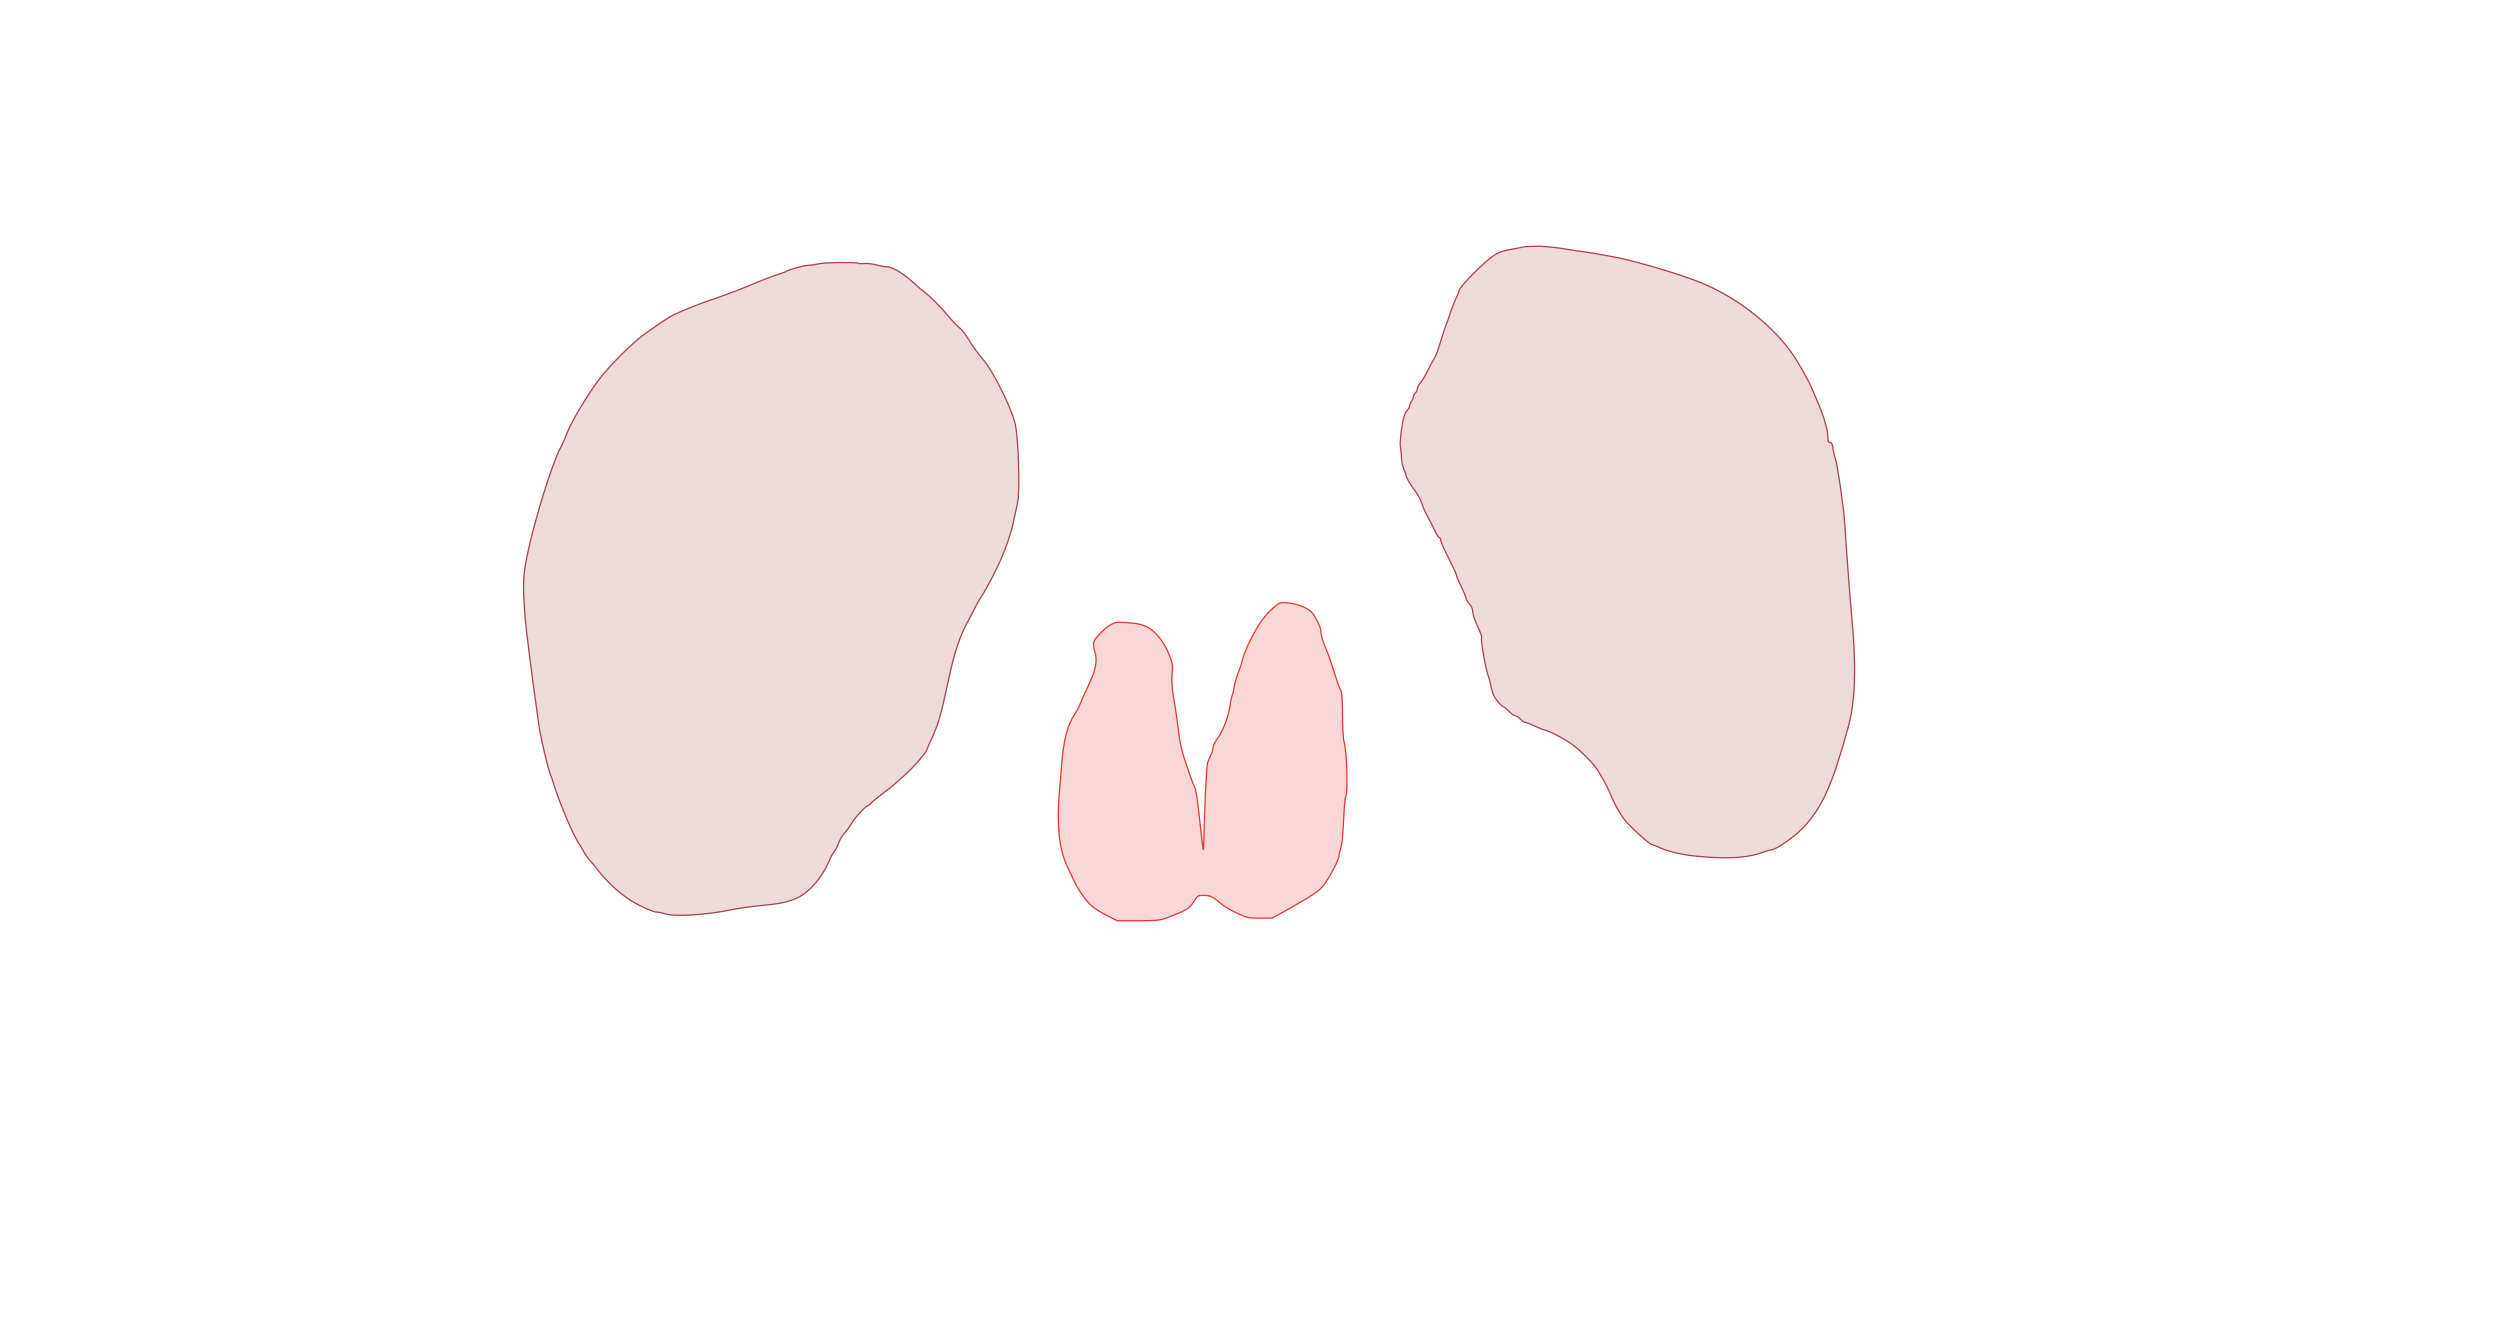 <svg xmlns="http://www.w3.org/2000/svg" width="1921" height="1027" viewBox="0 0 1921 1027" version="1.1">
    <path class="svg-region-B" d="M 978.450 467.009 C 975.728 469.347, 971.537 474.014, 969.138 477.380 C 963.706 485.001, 956.431 499.871, 954.893 506.500 C 954.255 509.250, 952.649 514.160, 951.325 517.411 C 950.001 520.662, 948.649 525.387, 948.320 527.911 C 947.992 530.435, 947.339 533.251, 946.869 534.170 C 946.400 535.088, 945.559 539.057, 945.002 542.989 C 943.847 551.131, 939.651 561.739, 935.099 568.022 C 933.395 570.375, 932 573.401, 932 574.746 C 932 576.091, 931.357 578.386, 930.570 579.846 C 929.784 581.306, 928.624 584.075, 927.994 586 C 927.032 588.938, 925.550 619.545, 924.943 649 C 924.807 655.623, 924.575 654.572, 922.960 640 C 919.948 612.823, 919.144 607.138, 918.018 605.035 C 917.428 603.931, 915.808 599.759, 914.419 595.764 C 907.618 576.209, 906.842 573.032, 904.987 557.177 C 904.452 552.599, 903.095 543.599, 901.973 537.177 C 900.455 528.492, 900.101 523.519, 900.594 517.767 C 901.213 510.532, 901.043 509.519, 897.965 502.063 C 894.072 492.634, 887.728 484.909, 881.137 481.571 C 877.748 479.854, 873.938 479.030, 866.980 478.509 C 858.220 477.854, 857.141 477.976, 853.480 480.047 C 848.486 482.870, 841.167 490.487, 840.361 493.699 C 840.025 495.037, 840.396 498.153, 841.185 500.625 C 843.487 507.838, 842.114 514.780, 835.769 528.018 C 832.742 534.333, 829.919 540.625, 829.496 542 C 829.072 543.375, 827.419 546.408, 825.823 548.739 C 820.497 556.514, 817.297 568.542, 815.909 586 C 815.406 592.325, 814.569 602.450, 814.048 608.500 C 811.816 634.447, 813.839 652.861, 820.419 666.500 C 822.277 670.350, 824.618 675.300, 825.622 677.500 C 828.648 684.132, 834.659 692.553, 839.051 696.312 C 841.329 698.262, 846.637 701.577, 850.847 703.679 L 858.500 707.500 874.500 707.500 C 887.623 707.500, 891.399 707.166, 895.500 705.644 C 911.119 699.847, 913.979 698.167, 917.288 692.844 C 920.151 688.238, 920.516 688, 924.715 688 C 929.851 688, 932.066 689.006, 937.365 693.746 C 939.491 695.647, 945.116 699.069, 949.865 701.351 C 958.125 705.320, 958.913 705.500, 968.007 705.500 L 977.515 705.500 990.007 698.551 C 1008.157 688.456, 1013.730 684.643, 1017.406 679.808 C 1021.847 673.966, 1029 660.178, 1029 657.459 C 1029 656.245, 1029.609 653.507, 1030.352 651.376 C 1031.134 649.136, 1032.001 640.359, 1032.406 630.585 C 1032.791 621.281, 1033.537 612.865, 1034.063 611.882 C 1035.913 608.426, 1034.935 577.060, 1032.758 570 C 1032.164 568.075, 1031.624 558.850, 1031.557 549.500 C 1031.458 535.717, 1031.121 531.932, 1029.779 529.500 C 1028.868 527.850, 1026.953 522.450, 1025.523 517.500 C 1024.094 512.550, 1021.633 505.350, 1020.055 501.500 C 1016.199 492.093, 1015 488.201, 1015 485.093 C 1015 482.189, 1010.840 473.679, 1007.783 470.331 C 1004.829 467.094, 996.289 463.793, 989.451 463.244 C 983.502 462.766, 983.318 462.829, 978.450 467.009" stroke="#e23b33" fill="#e23b33" fill-opacity="0.2" fill-rule="evenodd"/><path class="svg-region-Ol" d="M 629.447 202.654 C 626.726 203.289, 622.871 203.851, 620.880 203.904 C 617.387 203.997, 606.134 207.150, 603.692 208.720 C 603.036 209.142, 600.700 210.006, 598.500 210.640 C 594.780 211.712, 582.414 216.500, 575.500 219.545 C 570.409 221.787, 551.797 228.748, 546 230.579 C 540.060 232.454, 526.780 237.685, 519.204 241.133 C 516.617 242.310, 511.575 245.315, 508 247.810 C 504.425 250.305, 499.250 253.901, 496.500 255.800 C 486.496 262.711, 467.378 281.800, 459.243 293 C 449.988 305.742, 439.229 323.863, 436 332.146 C 434.423 336.191, 431.999 341.622, 430.613 344.215 C 424.638 355.397, 412.008 395.522, 406.130 422 C 401.806 441.476, 401.501 447.366, 403.438 474 C 403.987 481.561, 409.130 522.649, 411.636 539.500 C 412.454 545, 413.515 552.650, 413.994 556.500 C 415.119 565.540, 421.386 592.412, 423.089 595.500 C 423.393 596.050, 424.462 599.200, 425.465 602.500 C 429.893 617.064, 441.396 643.979, 445.339 649 C 445.987 649.825, 447.358 652.162, 448.385 654.193 C 449.413 656.224, 451.710 659.476, 453.490 661.420 C 455.271 663.363, 458.007 666.651, 459.572 668.727 C 465.161 676.141, 473.564 684.229, 481.338 689.676 C 489.465 695.371, 501.512 701, 505.572 701 C 506.836 701, 509.099 701.467, 510.600 702.038 C 517.498 704.660, 542.163 703.205, 562.500 698.975 C 567.450 697.946, 576.675 696.626, 583 696.042 C 599.316 694.537, 605.593 693.227, 612.948 689.789 C 621.872 685.619, 631.944 673.943, 636.921 662 C 638.182 658.975, 639.990 655.600, 640.940 654.500 C 641.889 653.400, 643.455 650.358, 644.420 647.741 C 645.384 645.123, 647.407 641.747, 648.916 640.238 C 650.425 638.728, 652.851 635.360, 654.308 632.752 C 656.752 628.374, 665.442 619, 667.056 619 C 667.441 619, 668.364 618.266, 669.109 617.369 C 669.853 616.472, 673.846 613.149, 677.981 609.985 C 682.117 606.821, 686.446 603.393, 687.603 602.366 C 688.760 601.340, 692.442 598.078, 695.787 595.117 C 701.525 590.036, 712 578.048, 712 576.561 C 712 576.185, 713.760 572.138, 715.912 567.567 C 718.063 562.997, 720.787 555.824, 721.964 551.629 C 724.123 543.935, 724.739 541.302, 729.480 519.500 C 733.667 500.247, 737.948 487.792, 744.261 476.500 C 745.799 473.750, 748.008 469.475, 749.171 467 C 750.333 464.525, 752.560 460.634, 754.120 458.353 C 758.647 451.730, 767.504 434.276, 771.298 424.500 C 775.749 413.033, 777.448 407.442, 779.503 397.500 C 780.413 393.100, 781.482 388.150, 781.879 386.500 C 783.877 378.205, 782.730 338.467, 780.132 326 C 777.735 314.492, 762.993 284.775, 755.490 276.323 C 752.646 273.120, 748.347 267.350, 745.935 263.500 C 741.150 255.861, 740.175 254.508, 738.155 252.702 C 734.726 249.638, 732.196 247.003, 728.500 242.646 C 722.246 235.274, 714.808 227.765, 710.705 224.682 C 708.642 223.132, 705.926 220.882, 704.669 219.682 C 695.306 210.742, 686.136 205, 681.221 205 C 679.649 205, 676.144 204.365, 673.432 203.589 C 670.719 202.813, 666.700 202.314, 664.500 202.481 C 662.300 202.647, 660.173 202.587, 659.774 202.347 C 658.107 201.347, 634.004 201.591, 629.447 202.654" stroke="#aa444d" fill="#aa444d" fill-opacity="0.2" fill-rule="evenodd"/><path class="svg-region-Or" d="M 1170.593 189.742 C 1170.459 189.876, 1166.391 190.675, 1161.555 191.518 C 1154.752 192.705, 1151.561 193.848, 1147.464 196.568 C 1140.411 201.249, 1122.098 219.732, 1121.326 222.949 C 1120.989 224.352, 1119.715 227.525, 1118.495 230 C 1117.275 232.475, 1115.507 236.975, 1114.567 240 C 1113.627 243.025, 1112.469 246.400, 1111.994 247.500 C 1110.941 249.941, 1107.751 259.557, 1105.525 267 C 1104.620 270.025, 1102.805 274.300, 1101.492 276.500 C 1100.179 278.700, 1097.895 282.975, 1096.418 286 C 1094.940 289.025, 1092.667 292.772, 1091.366 294.327 C 1090.064 295.881, 1089 297.964, 1089 298.954 C 1089 299.945, 1088.325 301.315, 1087.500 302 C 1086.675 302.685, 1086 304.004, 1086 304.931 C 1086 305.859, 1085.339 307.491, 1084.532 308.559 C 1083.724 309.626, 1083.049 311.232, 1083.032 312.128 C 1083.014 313.023, 1082.333 314.309, 1081.517 314.986 C 1080.702 315.663, 1079.529 317.855, 1078.910 319.858 C 1077.122 325.654, 1075.397 340.219, 1076.111 343.500 C 1076.470 345.150, 1076.817 348.808, 1076.882 351.628 C 1076.947 354.448, 1077.773 358.498, 1078.719 360.628 C 1079.664 362.758, 1080.475 364.950, 1080.521 365.500 C 1080.668 367.242, 1083.788 372.569, 1087.549 377.497 C 1089.549 380.116, 1091.828 384.425, 1092.614 387.072 C 1093.400 389.718, 1095.599 394.638, 1097.502 398.003 C 1099.404 401.369, 1101.844 406.120, 1102.924 408.561 C 1104.004 411.002, 1105.363 413, 1105.944 413 C 1106.525 413, 1107 413.913, 1107 415.029 C 1107 416.145, 1109.700 422.280, 1113 428.663 C 1116.300 435.046, 1119 440.894, 1119 441.659 C 1119 442.424, 1120.510 446.076, 1122.355 449.775 C 1124.201 453.474, 1126.019 457.776, 1126.396 459.336 C 1126.773 460.896, 1128.076 463.171, 1129.291 464.392 C 1130.661 465.769, 1131.568 468.015, 1131.679 470.303 C 1131.777 472.333, 1133.486 477.379, 1135.476 481.516 C 1137.466 485.654, 1138.842 489.447, 1138.533 489.946 C 1137.530 491.569, 1141.773 515.487, 1143.953 520.500 C 1144.432 521.600, 1145.311 525.151, 1145.906 528.391 C 1146.691 532.658, 1147.974 535.482, 1150.562 538.641 C 1152.526 541.038, 1154.562 543, 1155.085 543 C 1155.608 543, 1157.565 544.575, 1159.434 546.500 C 1161.304 548.425, 1163.499 550, 1164.312 550 C 1165.125 550, 1166.850 551.117, 1168.145 552.483 C 1169.440 553.848, 1171.081 554.973, 1171.792 554.983 C 1172.502 554.992, 1175.971 556.350, 1179.500 558 C 1183.029 559.650, 1186.413 561, 1187.020 561 C 1188.774 561, 1198.993 566.041, 1204.975 569.857 C 1212.308 574.534, 1224.524 586.434, 1227.707 592 C 1229.123 594.475, 1231.247 598.075, 1232.428 600 C 1233.608 601.925, 1235.412 605.525, 1236.437 608 C 1240.315 617.371, 1244.284 624.683, 1248.370 629.989 C 1252.431 635.262, 1267.549 648.914, 1269.390 648.972 C 1269.880 648.987, 1272.130 649.865, 1274.390 650.922 C 1281.801 654.387, 1292.299 656.854, 1304.500 657.999 C 1328.265 660.230, 1343.474 659.222, 1355.500 654.619 C 1357.700 653.777, 1360.184 653.068, 1361.021 653.044 C 1364.399 652.946, 1377.891 643.827, 1384.248 637.343 C 1399.771 621.511, 1407.598 604.413, 1420.111 559 C 1425.608 539.047, 1426.479 513.248, 1422.963 474.500 C 1421.595 459.427, 1421.324 456.079, 1419.924 437 C 1419.299 428.475, 1418.669 419.925, 1418.524 418 C 1418.379 416.075, 1417.934 409.100, 1417.536 402.500 C 1416.782 390.012, 1411.777 355.973, 1410.090 351.862 C 1409.557 350.563, 1408.841 347.363, 1408.499 344.750 C 1408.035 341.206, 1407.449 339.999, 1406.189 339.997 C 1404.823 339.995, 1404.493 338.990, 1404.464 334.747 C 1404.432 329.992, 1400.944 318.498, 1396.498 308.500 C 1395.764 306.850, 1394.384 303.539, 1393.430 301.141 C 1390.198 293.018, 1380.907 276.641, 1375.225 269.053 C 1359.139 247.569, 1333.038 227.768, 1306.787 217.133 C 1289.490 210.126, 1252.615 199.368, 1237.500 196.919 C 1234.750 196.473, 1229.800 195.602, 1226.500 194.983 C 1223.200 194.363, 1218.850 193.679, 1216.833 193.463 C 1214.816 193.247, 1210.316 192.577, 1206.833 191.973 C 1194.449 189.827, 1185.401 188.961, 1178.169 189.229 C 1174.137 189.378, 1170.728 189.609, 1170.593 189.742" stroke="#aa444d" fill="#aa444d" fill-opacity="0.2" fill-rule="evenodd"/>
    </svg>